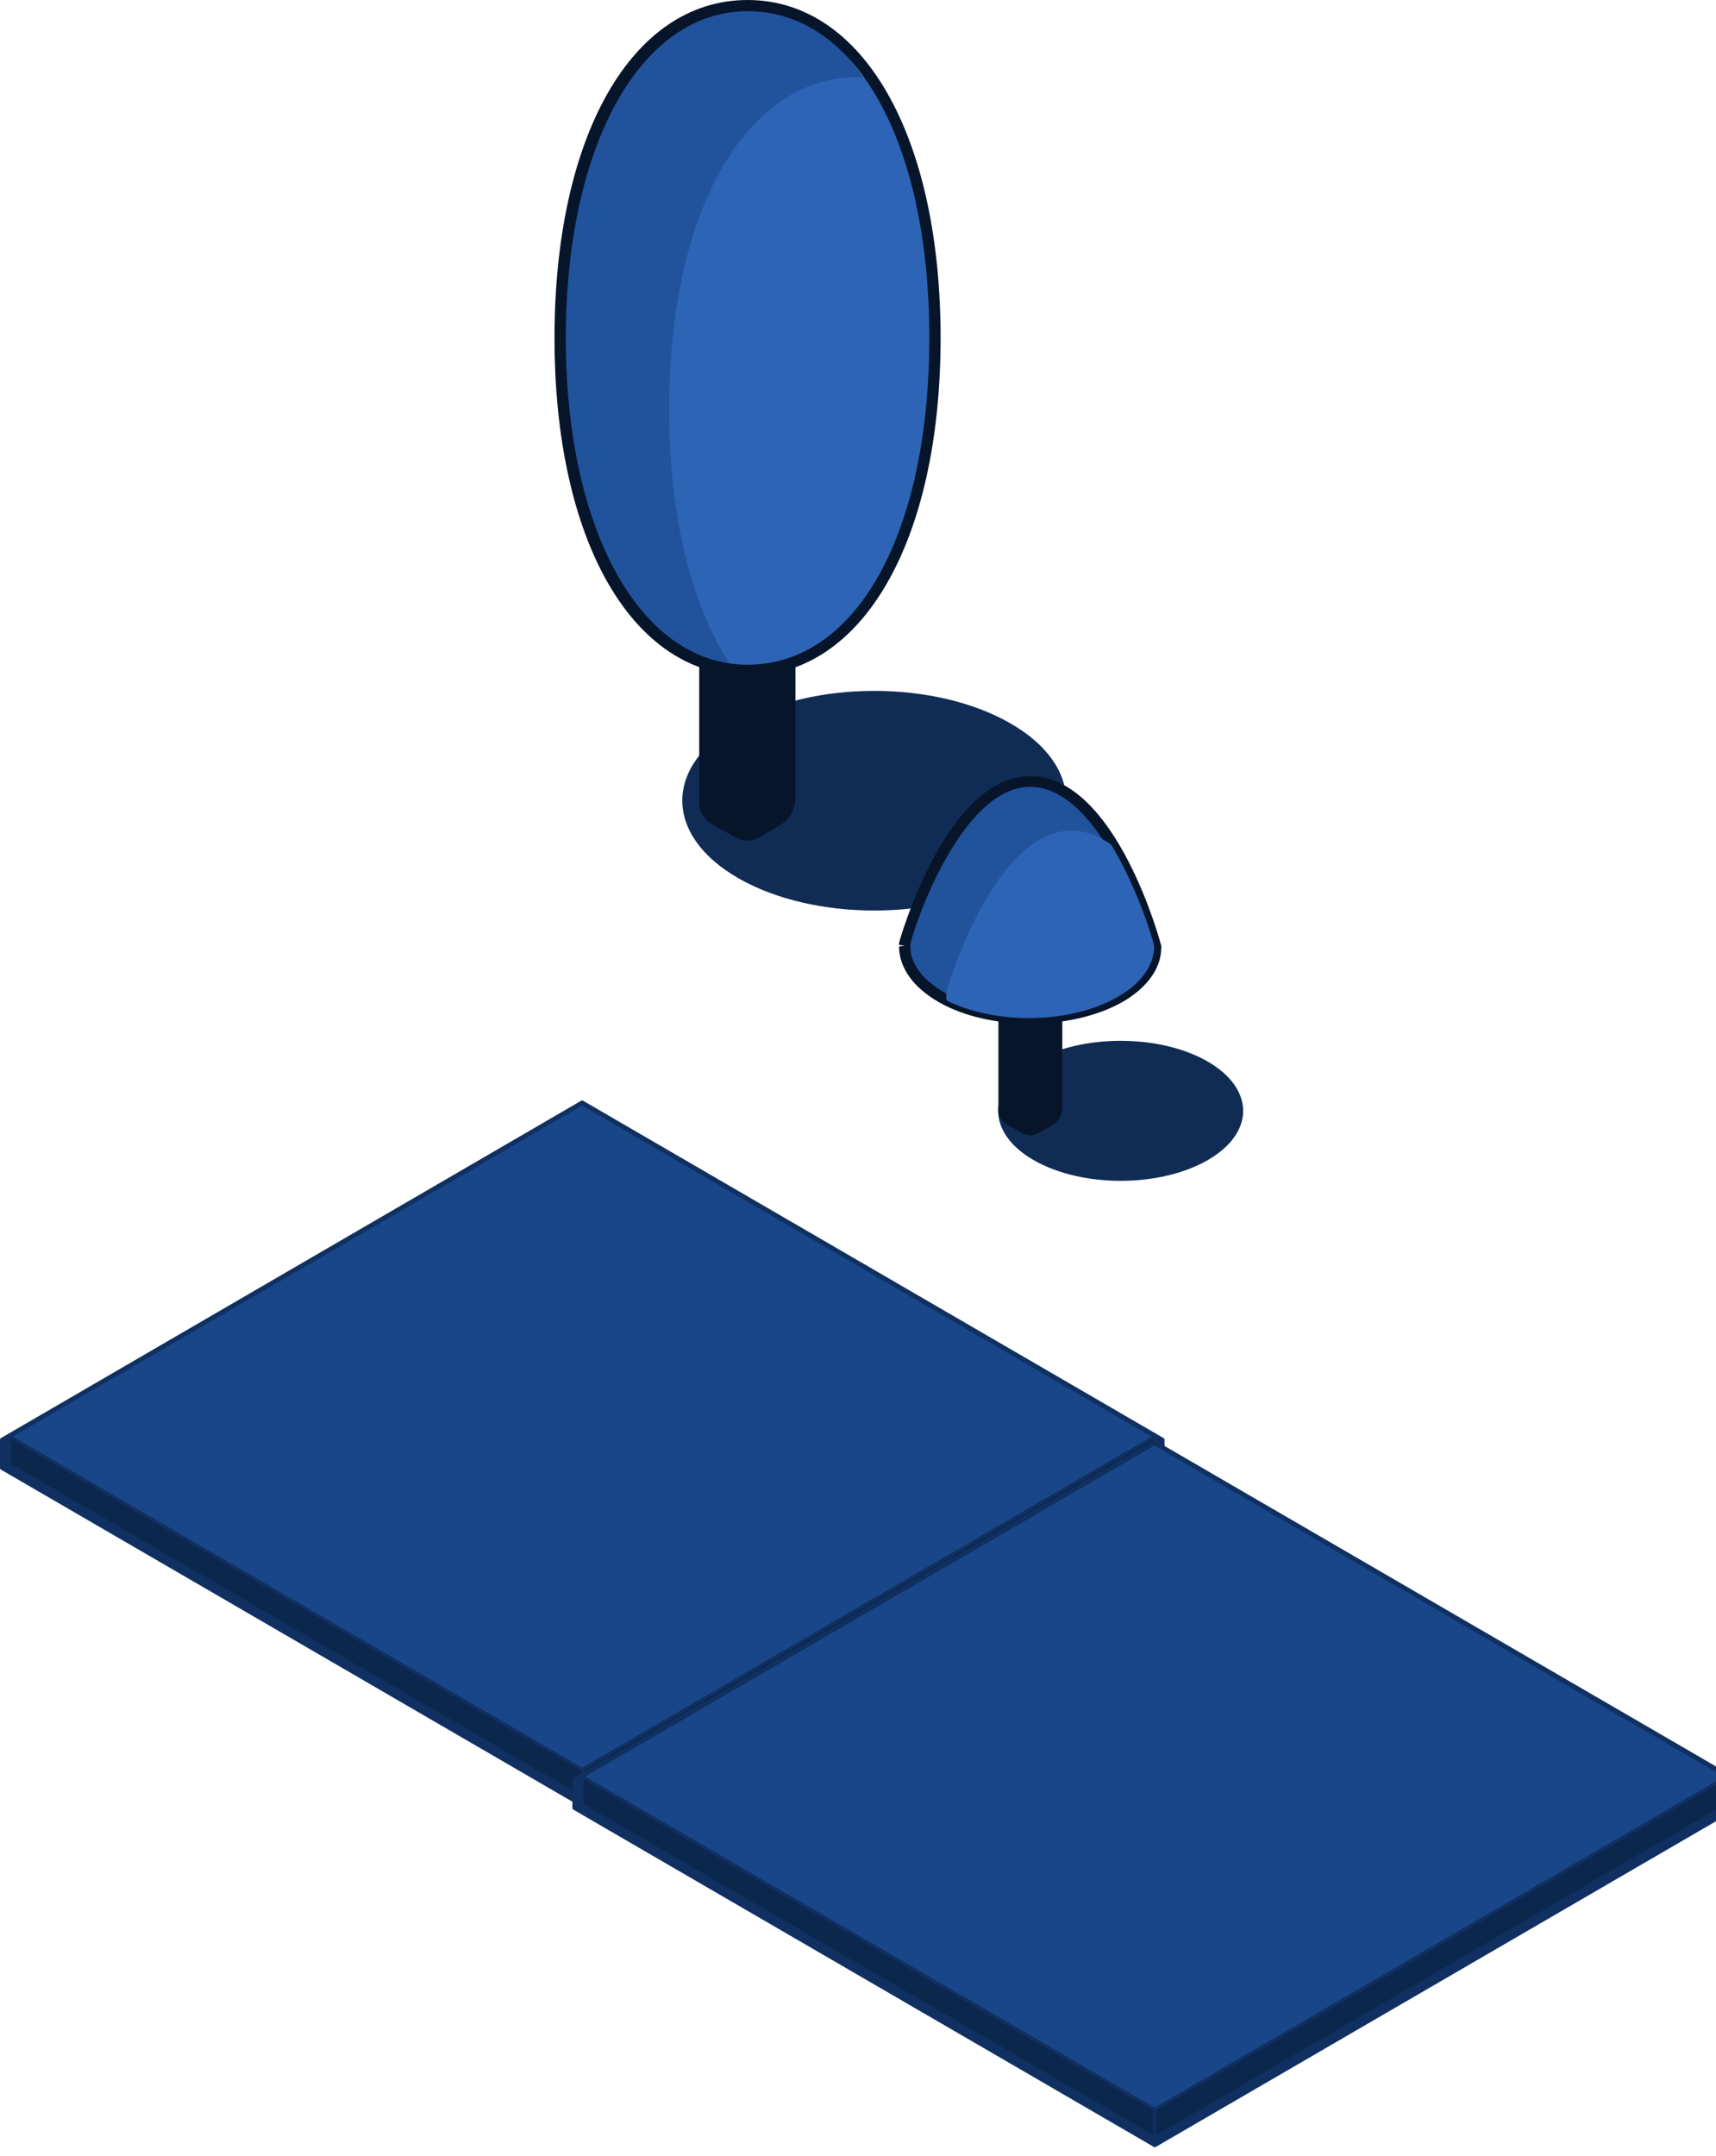 <svg width="82" height="103" viewBox="0 0 82 103" fill="none" xmlns="http://www.w3.org/2000/svg">
<g clip-path="url(#clip0_1749_16680)">
<path d="M48.26 41.957C44.678 44.009 38.873 44.009 35.291 41.957C31.709 39.906 31.709 36.583 35.291 34.542C38.873 32.491 44.678 32.491 48.26 34.542C51.842 36.583 51.842 39.906 48.26 41.957Z" fill="#102C55"/>
<path d="M35.712 26.326H33.413V38.346C33.413 38.763 33.64 39.137 33.996 39.35L35.107 39.981C35.172 40.024 35.431 40.152 35.712 40.152C36.003 40.152 36.262 40.013 36.327 39.97L37.233 39.447C37.718 39.169 38.01 38.656 38.01 38.111V26.326H35.712Z" fill="#06152A"/>
<path d="M35.722 32.021C40.668 32.021 44.678 24.913 44.678 16.144C44.678 7.375 40.668 0.267 35.722 0.267C30.776 0.267 26.767 7.375 26.767 16.144C26.767 24.913 30.776 32.021 35.722 32.021Z" fill="#21539D"/>
<path d="M44.667 16.144C44.667 10.62 43.491 6.421 41.624 3.729C41.398 3.707 41.16 3.686 40.934 3.686C35.992 3.686 31.978 9.498 31.978 19.563C31.978 25.044 33.176 29.265 35.053 31.978C35.269 32 35.496 32.021 35.712 32.021C40.664 32.021 44.667 26.326 44.667 16.144Z" fill="#2D64B5"/>
<path d="M35.722 32.278C30.198 32.278 26.497 25.792 26.497 16.144C26.497 6.496 30.198 0 35.722 0C41.236 0 44.947 6.485 44.947 16.144C44.947 25.803 41.236 32.278 35.722 32.278ZM35.722 0.534C30.608 0.534 27.037 6.956 27.037 16.144C27.037 25.333 30.608 31.754 35.722 31.754C40.912 31.754 44.408 25.482 44.408 16.144C44.408 6.806 40.912 0.534 35.722 0.534Z" fill="#06152A"/>
<path d="M57.69 55.431C55.402 56.734 51.702 56.734 49.414 55.431C47.127 54.127 47.127 52.011 49.414 50.697C51.702 49.394 55.402 49.394 57.69 50.697C59.977 52.011 59.977 54.127 57.69 55.431Z" fill="#102C55"/>
<path d="M49.231 45.077H47.709V53.037C47.709 53.315 47.861 53.561 48.098 53.7L48.832 54.116C48.875 54.138 49.047 54.234 49.231 54.234C49.414 54.234 49.598 54.138 49.641 54.116L50.245 53.774C50.569 53.593 50.763 53.251 50.763 52.887V45.077H49.231Z" fill="#06152A"/>
<path d="M49.231 37.32C45.454 37.32 43.243 44.949 43.232 45.045C43.232 45.077 43.232 45.109 43.232 45.141C43.232 45.163 43.232 45.184 43.232 45.216C43.232 45.248 43.232 45.27 43.232 45.28C43.253 46.135 43.847 46.99 44.99 47.652C47.332 48.988 51.141 48.988 53.482 47.652C54.626 47 55.208 46.146 55.24 45.28C55.24 45.27 55.24 45.248 55.24 45.216C55.23 45.013 53.007 37.32 49.231 37.32Z" fill="#21539D"/>
<path d="M49.231 48.902C47.645 48.902 46.059 48.56 44.85 47.866C43.663 47.182 42.994 46.263 42.962 45.28V45.216L43.232 45.173L42.962 45.141V45.045C42.973 44.96 45.196 37.075 49.231 37.075C53.352 37.075 55.499 45.152 55.499 45.227L55.489 45.334C55.467 46.285 54.787 47.214 53.6 47.887C52.403 48.55 50.817 48.902 49.231 48.902ZM49.231 37.588C45.962 37.588 43.717 44.116 43.502 45.099V45.259C43.523 46.06 44.106 46.819 45.12 47.407C47.386 48.699 51.076 48.699 53.342 47.407C54.367 46.819 54.938 46.06 54.96 45.259C54.863 44.586 52.629 37.588 49.231 37.588Z" fill="#06152A"/>
<path d="M53.395 47.631C54.539 46.979 55.122 46.124 55.154 45.259C55.154 45.248 55.154 45.227 55.154 45.195C55.154 45.088 54.42 42.524 53.093 40.344C52.522 39.938 51.896 39.682 51.216 39.682C47.44 39.682 45.228 47.31 45.217 47.407C45.217 47.438 45.217 47.471 45.217 47.503C45.217 47.524 45.217 47.545 45.217 47.577C45.217 47.609 45.217 47.631 45.217 47.642C45.217 47.695 45.217 47.738 45.228 47.791C47.591 48.966 51.162 48.913 53.395 47.631Z" fill="#2D64B5"/>
</g>
<path d="M27.82 52.634L0.069 68.758V70.129L27.827 86.253L55.572 70.135V68.766L27.82 52.634Z" fill="#0F3061"/>
<path d="M27.827 86.33C27.814 86.33 27.8 86.33 27.793 86.323L0.035 70.198C0.014 70.184 0 70.163 0 70.135V68.766C0 68.738 0.014 68.717 0.035 68.703L27.779 52.578C27.8 52.564 27.827 52.564 27.855 52.578L55.613 68.703C55.634 68.717 55.648 68.738 55.648 68.766V70.135C55.648 70.163 55.634 70.184 55.613 70.198L27.869 86.323C27.855 86.323 27.841 86.33 27.827 86.33ZM0.146 70.087L27.827 86.169L55.502 70.087V68.808L27.82 52.718L0.146 68.8V70.087Z" fill="#0F3061"/>
<path d="M55.176 68.632L27.82 84.527L0.458 68.626L27.814 52.731L55.176 68.632Z" fill="#194688"/>
<path d="M27.82 84.603C27.807 84.603 27.793 84.603 27.786 84.597L0.424 68.695C0.403 68.681 0.389 68.66 0.389 68.632C0.389 68.605 0.403 68.584 0.424 68.57L27.779 52.675C27.8 52.661 27.828 52.661 27.855 52.675L55.217 68.577C55.238 68.591 55.252 68.612 55.252 68.639C55.252 68.668 55.238 68.688 55.217 68.702L27.862 84.597C27.848 84.597 27.834 84.603 27.82 84.603ZM0.604 68.626L27.82 84.443L55.03 68.632L27.814 52.815L0.604 68.626Z" fill="#0F3061"/>
<path d="M0.458 68.626V69.975L27.82 85.876V84.527L0.458 68.626Z" fill="#0C274E"/>
<path d="M27.82 85.952C27.807 85.952 27.793 85.952 27.786 85.945L0.424 70.044C0.403 70.03 0.389 70.009 0.389 69.981V68.632C0.389 68.605 0.403 68.584 0.424 68.57C0.444 68.556 0.472 68.556 0.5 68.57L27.862 84.471C27.883 84.485 27.897 84.506 27.897 84.534V85.882C27.897 85.91 27.883 85.931 27.862 85.945C27.848 85.945 27.834 85.952 27.82 85.952ZM0.535 69.933L27.751 85.75V84.569L0.535 68.751V69.933Z" fill="#0F3061"/>
<path d="M55.176 68.632V69.981L27.82 85.875V84.526L55.176 68.632Z" fill="#0C274E"/>
<path d="M27.82 85.952C27.806 85.952 27.793 85.952 27.786 85.945C27.765 85.931 27.751 85.91 27.751 85.882V84.533C27.751 84.505 27.765 84.484 27.786 84.471L55.141 68.576C55.162 68.562 55.19 68.562 55.217 68.576C55.238 68.59 55.252 68.611 55.252 68.639V69.988C55.252 70.016 55.238 70.037 55.217 70.051L27.862 85.945C27.848 85.945 27.834 85.952 27.82 85.952ZM27.897 84.568V85.75L55.106 69.939V68.758L27.897 84.568Z" fill="#0F3061"/>
<path d="M55.173 68.874L27.422 84.999V86.369L55.179 102.493L82.924 86.376V85.006L55.173 68.874Z" fill="#0F3061"/>
<path d="M55.179 102.57C55.166 102.57 55.152 102.57 55.145 102.563L27.387 86.439C27.366 86.425 27.352 86.404 27.352 86.376V85.006C27.352 84.978 27.366 84.957 27.387 84.943L55.131 68.818C55.152 68.804 55.179 68.804 55.207 68.818L82.965 84.943C82.986 84.957 83 84.978 83 85.006V86.376C83 86.404 82.986 86.425 82.965 86.439L55.221 102.563C55.207 102.563 55.193 102.57 55.179 102.57ZM27.498 86.327L55.179 102.41L82.854 86.327V85.048L55.172 68.958L27.498 85.041V86.327Z" fill="#0F3061"/>
<path d="M82.528 84.873L55.173 100.767L27.81 84.866L55.166 68.972L82.528 84.873Z" fill="#194688"/>
<path d="M55.173 100.844C55.159 100.844 55.145 100.844 55.138 100.837L27.776 84.936C27.755 84.922 27.741 84.901 27.741 84.873C27.741 84.845 27.755 84.824 27.776 84.81L55.131 68.916C55.152 68.902 55.179 68.902 55.207 68.916L82.569 84.817C82.59 84.831 82.604 84.852 82.604 84.88C82.604 84.908 82.59 84.929 82.569 84.943L55.214 100.837C55.2 100.837 55.186 100.844 55.173 100.844ZM27.956 84.866L55.173 100.683L82.382 84.873L55.166 69.055L27.956 84.866Z" fill="#0F3061"/>
<path d="M27.81 84.866V86.215L55.173 102.116V100.767L27.81 84.866Z" fill="#0C274E"/>
<path d="M55.173 102.193C55.159 102.193 55.145 102.193 55.138 102.186L27.776 86.285C27.755 86.271 27.741 86.25 27.741 86.222V84.873C27.741 84.845 27.755 84.824 27.776 84.81C27.797 84.796 27.824 84.796 27.852 84.81L55.214 100.711C55.235 100.725 55.249 100.746 55.249 100.774V102.123C55.249 102.151 55.235 102.172 55.214 102.186C55.2 102.186 55.186 102.193 55.173 102.193ZM27.887 86.173L55.103 101.99V100.809L27.887 84.992V86.173Z" fill="#0F3061"/>
<path d="M82.528 84.873V86.222L55.172 102.116V100.767L82.528 84.873Z" fill="#0C274E"/>
<path d="M55.173 102.193C55.159 102.193 55.145 102.193 55.138 102.186C55.117 102.172 55.103 102.151 55.103 102.123V100.774C55.103 100.746 55.117 100.725 55.138 100.711L82.493 84.817C82.514 84.803 82.542 84.803 82.57 84.817C82.59 84.831 82.604 84.852 82.604 84.88V86.229C82.604 86.257 82.59 86.278 82.57 86.292L55.214 102.186C55.2 102.186 55.187 102.193 55.173 102.193ZM55.249 100.809V101.99L82.458 86.18V84.999L55.249 100.809Z" fill="#0F3061"/>
<defs>
<clipPath id="clip0_1749_16680">
<rect width="32.908" height="56.414" fill="white" transform="translate(26.497)"/>
</clipPath>
</defs>
</svg>

